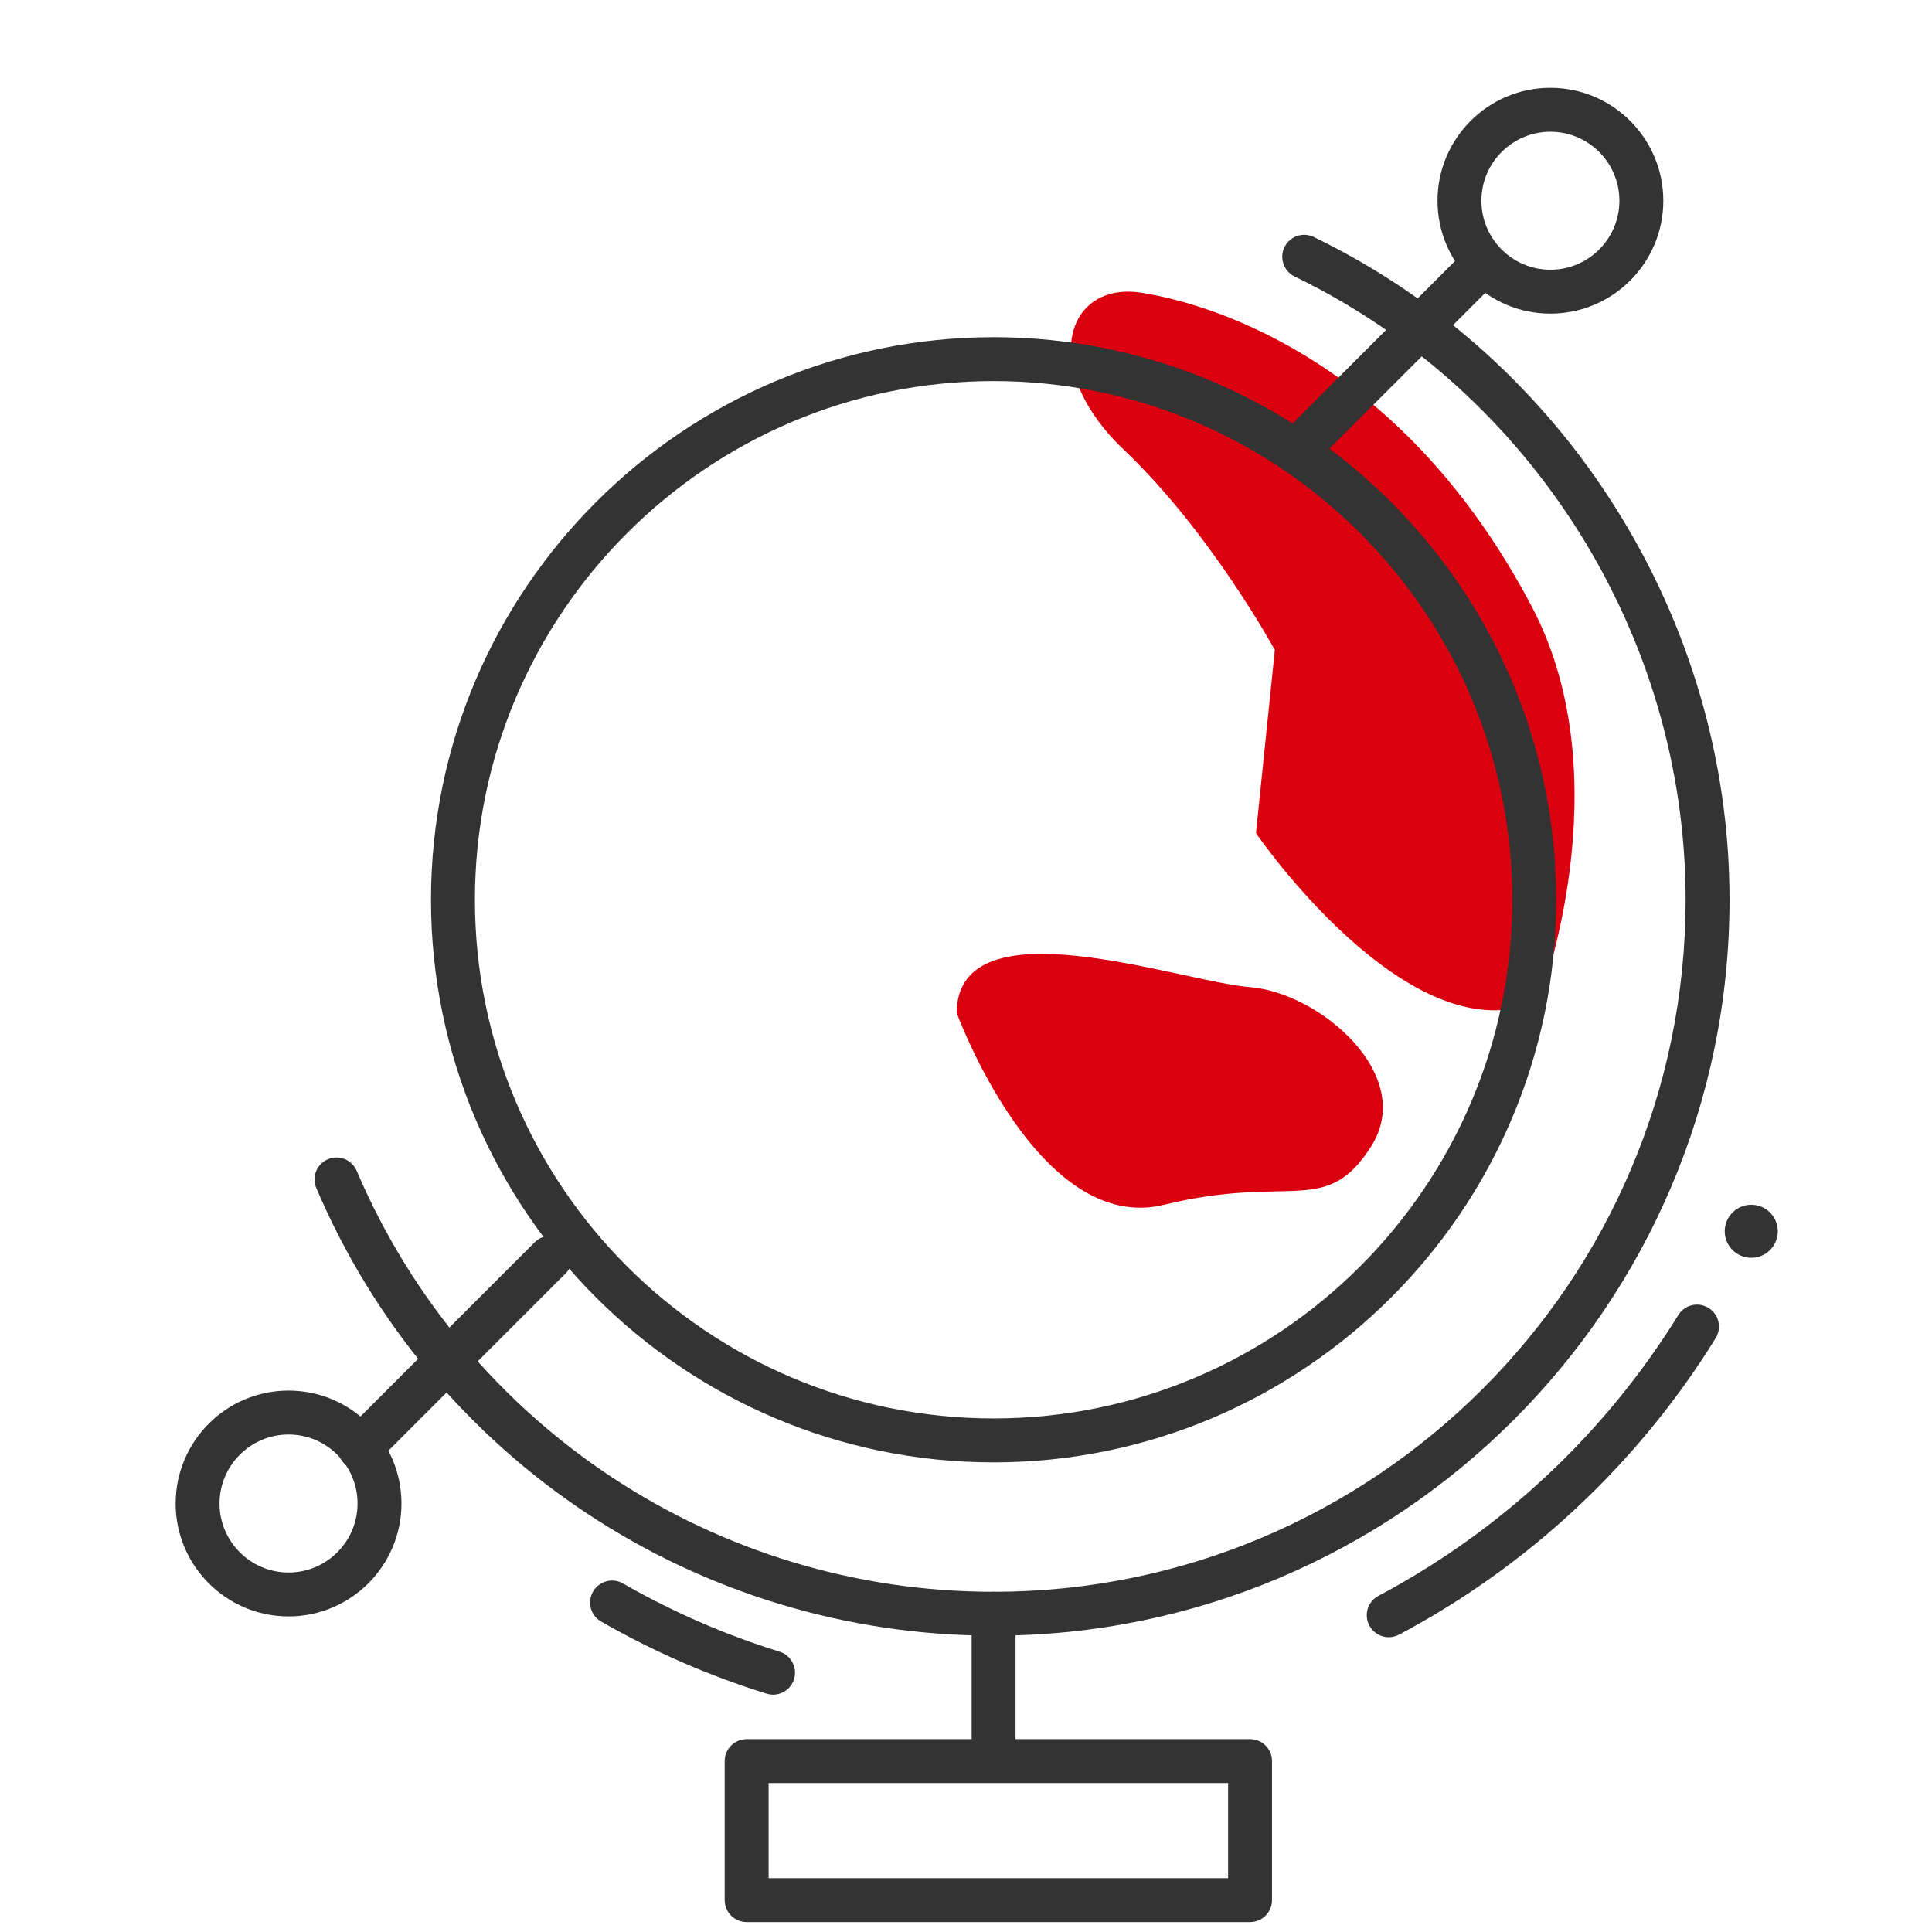 <svg width="60" height="60" viewBox="0 0 60 60" fill="none" xmlns="http://www.w3.org/2000/svg">
<path fill-rule="evenodd" clip-rule="evenodd" d="M47.802 31.08C43.81 32.883 39.005 25.875 39.005 25.875L39.591 20.186C39.591 20.186 37.597 16.526 34.913 13.979C32.228 11.431 33.106 8.719 35.459 9.093C37.812 9.468 43.627 11.313 47.583 18.862C50.411 24.257 47.802 31.08 47.802 31.08ZM29.709 31.451C29.747 27.983 36.66 30.487 38.822 30.657C40.983 30.828 43.99 33.385 42.584 35.6C41.179 37.816 40.069 36.453 36.154 37.415C32.239 38.376 29.709 31.451 29.709 31.451Z" fill="#DB0010"/>
<path fill-rule="evenodd" clip-rule="evenodd" d="M55.211 38.239C55.211 38.693 54.843 39.062 54.388 39.062C53.933 39.062 53.563 38.693 53.563 38.239C53.563 37.784 53.933 37.415 54.388 37.415C54.843 37.415 55.211 37.784 55.211 38.239Z" fill="#333333"/>
<path fill-rule="evenodd" clip-rule="evenodd" d="M30.857 11.835C21.975 11.835 14.749 19.061 14.749 27.943C14.749 36.825 21.975 44.051 30.857 44.051C39.739 44.051 46.965 36.825 46.965 27.943C46.965 19.061 39.739 11.835 30.857 11.835ZM30.857 45.415C21.223 45.415 13.385 37.577 13.385 27.943C13.385 18.309 21.223 10.472 30.857 10.472C40.491 10.472 48.329 18.309 48.329 27.943C48.329 37.577 40.491 45.415 30.857 45.415Z" fill="#333333"/>
<path fill-rule="evenodd" clip-rule="evenodd" d="M30.857 50.797C21.678 50.797 13.422 45.341 9.823 36.896C9.676 36.549 9.836 36.148 10.183 36.001C10.529 35.854 10.929 36.014 11.077 36.361C14.462 44.302 22.226 49.434 30.857 49.434C42.707 49.434 52.348 39.793 52.348 27.943C52.348 19.755 47.582 12.157 40.207 8.588C39.868 8.424 39.726 8.016 39.89 7.677C40.055 7.337 40.464 7.196 40.801 7.361C48.644 11.156 53.712 19.235 53.712 27.943C53.712 40.545 43.459 50.797 30.857 50.797Z" fill="#333333"/>
<path fill-rule="evenodd" clip-rule="evenodd" d="M24.009 52.629C23.942 52.629 23.874 52.618 23.806 52.598C22.021 52.044 20.293 51.291 18.669 50.359C18.342 50.172 18.23 49.755 18.417 49.429C18.604 49.102 19.021 48.989 19.348 49.176C20.885 50.058 22.521 50.771 24.211 51.295C24.57 51.407 24.771 51.789 24.66 52.148C24.569 52.441 24.299 52.629 24.009 52.629Z" fill="#333333"/>
<path fill-rule="evenodd" clip-rule="evenodd" d="M43.129 50.845C42.885 50.845 42.648 50.713 42.526 50.483C42.349 50.15 42.475 49.737 42.808 49.561C46.626 47.535 49.847 44.52 52.122 40.84C52.32 40.519 52.741 40.421 53.06 40.619C53.38 40.817 53.48 41.237 53.282 41.557C50.879 45.442 47.478 48.626 43.448 50.765C43.346 50.819 43.236 50.845 43.129 50.845Z" fill="#333333"/>
<path fill-rule="evenodd" clip-rule="evenodd" d="M40.24 14.7C40.065 14.7 39.891 14.633 39.758 14.5C39.491 14.233 39.491 13.803 39.758 13.536L45.534 7.76C45.801 7.494 46.232 7.494 46.498 7.76C46.765 8.026 46.765 8.458 46.498 8.724L40.722 14.5C40.589 14.633 40.414 14.7 40.24 14.7Z" fill="#333333"/>
<path fill-rule="evenodd" clip-rule="evenodd" d="M11.176 45.656C11.001 45.656 10.827 45.589 10.694 45.456C10.427 45.19 10.427 44.759 10.694 44.492L16.605 38.58C16.872 38.313 17.303 38.313 17.569 38.58C17.836 38.847 17.836 39.278 17.569 39.544L11.658 45.456C11.525 45.589 11.35 45.656 11.176 45.656Z" fill="#333333"/>
<path fill-rule="evenodd" clip-rule="evenodd" d="M48.149 4.091C46.968 4.091 46.006 5.052 46.006 6.234C46.006 7.415 46.968 8.377 48.149 8.377C49.331 8.377 50.292 7.415 50.292 6.234C50.292 5.052 49.331 4.091 48.149 4.091ZM48.149 9.74C46.215 9.74 44.643 8.168 44.643 6.234C44.643 4.3 46.215 2.727 48.149 2.727C50.083 2.727 51.656 4.3 51.656 6.234C51.656 8.168 50.083 9.74 48.149 9.74Z" fill="#333333"/>
<path fill-rule="evenodd" clip-rule="evenodd" d="M8.961 44.55C7.78 44.55 6.818 45.511 6.818 46.693C6.818 47.874 7.78 48.836 8.961 48.836C10.143 48.836 11.104 47.874 11.104 46.693C11.104 45.511 10.143 44.55 8.961 44.55ZM8.961 50.199C7.028 50.199 5.455 48.626 5.455 46.693C5.455 44.759 7.028 43.186 8.961 43.186C10.895 43.186 12.468 44.759 12.468 46.693C12.468 48.626 10.895 50.199 8.961 50.199Z" fill="#333333"/>
<path fill-rule="evenodd" clip-rule="evenodd" d="M23.87 58.328H38.14V55.374H23.87V58.328ZM38.821 59.692H23.188C22.812 59.692 22.506 59.386 22.506 59.01V54.692C22.506 54.315 22.812 54.01 23.188 54.01H38.821C39.198 54.01 39.503 54.315 39.503 54.692V59.01C39.503 59.386 39.198 59.692 38.821 59.692Z" fill="#333333"/>
<path fill-rule="evenodd" clip-rule="evenodd" d="M30.857 55.033C30.481 55.033 30.175 54.727 30.175 54.351V50.115C30.175 49.739 30.481 49.434 30.857 49.434C31.233 49.434 31.539 49.739 31.539 50.115V54.351C31.539 54.727 31.233 55.033 30.857 55.033Z" fill="#333333"/>
</svg>

